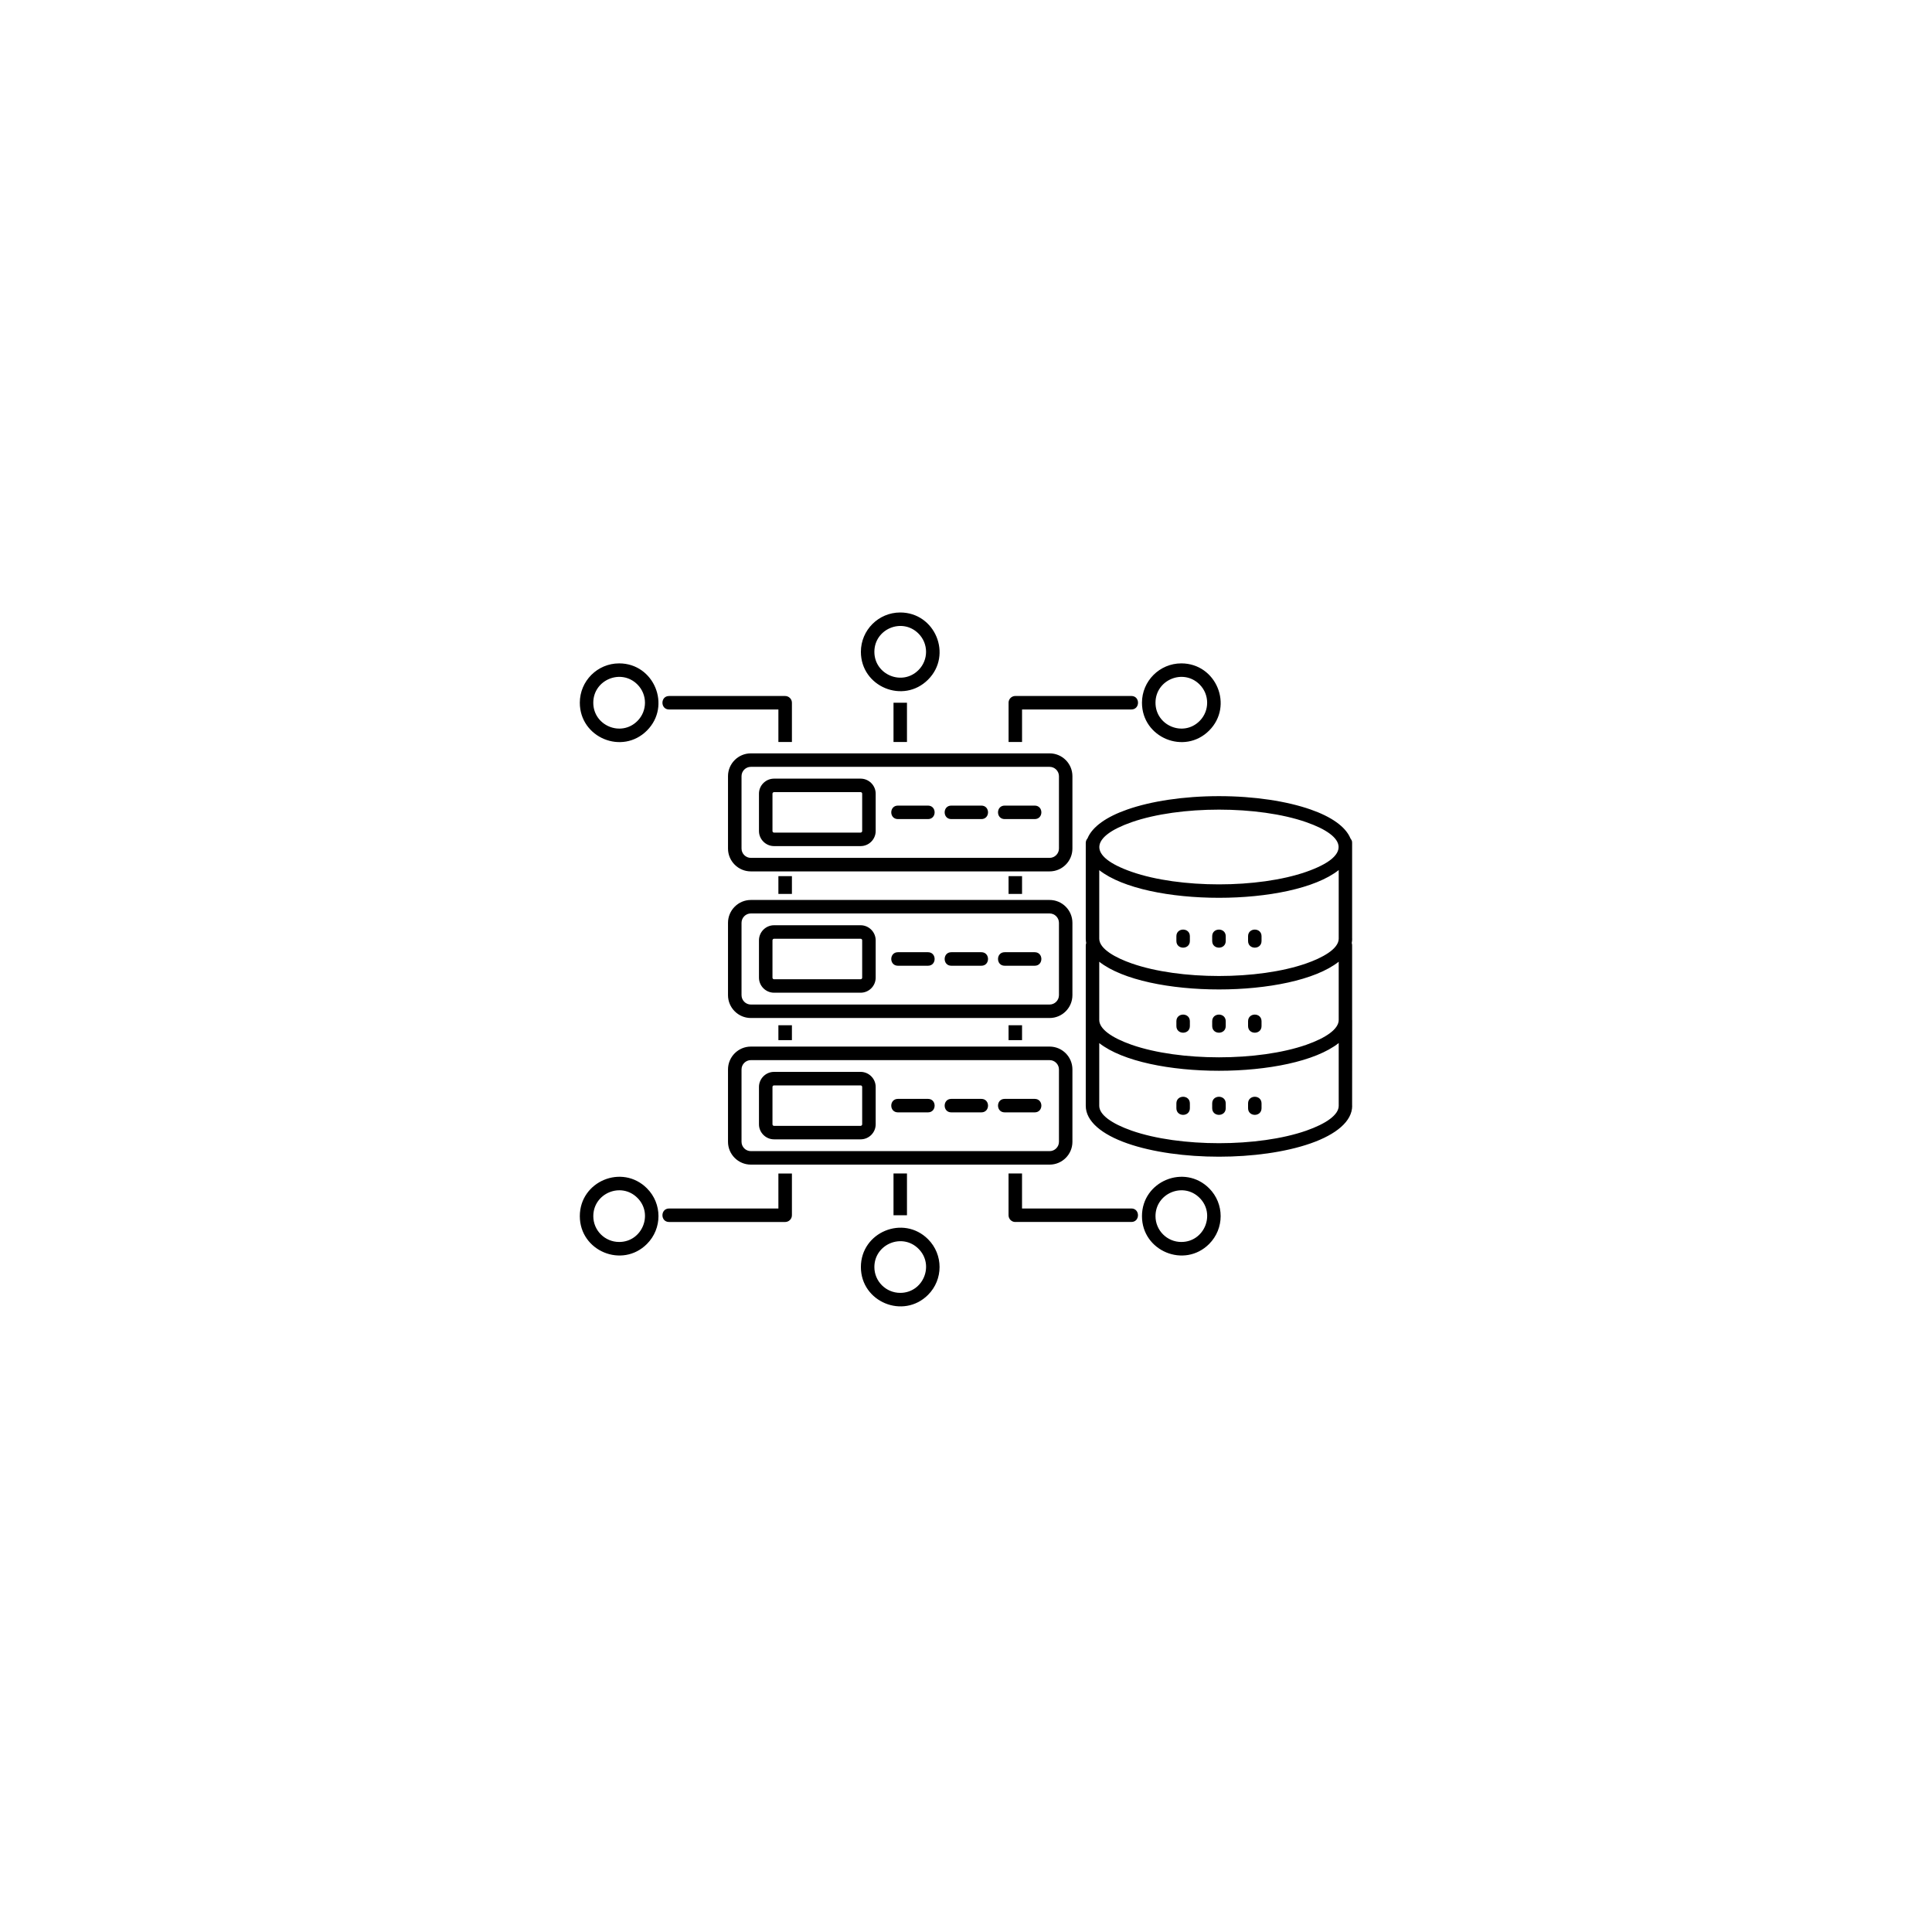 <svg xmlns="http://www.w3.org/2000/svg" xmlns:xlink="http://www.w3.org/1999/xlink" width="500" zoomAndPan="magnify" viewBox="0 0 375 375" height="500" preserveAspectRatio="xMidYMid meet" version="1.0"><defs><clipPath id="b7f715e0c6"><path d="M 112.5 118.875 L 262.5 118.875 L 262.5 254 L 112.5 254 Z M 112.5 118.875 " clip-rule="nonzero"/></clipPath></defs><g clip-path="url(#b7f715e0c6)"><path fill="#000000" d="M 237.914 182.645 C 237.914 184.371 235.285 184.371 235.285 182.645 L 235.285 181.719 C 235.285 180.004 237.914 180.004 237.914 181.719 Z M 244.863 182.645 C 244.863 184.371 242.25 184.371 242.25 182.645 L 242.25 181.719 C 242.25 180.004 244.863 180.004 244.863 181.719 Z M 230.953 182.645 C 230.953 184.371 228.336 184.371 228.336 182.645 L 228.336 181.719 C 228.336 180.004 230.953 180.004 230.953 181.719 Z M 244.863 199.152 C 244.863 200.879 242.25 200.879 242.25 199.152 L 242.25 198.227 C 242.25 196.5 244.863 196.5 244.863 198.227 Z M 230.953 199.152 C 230.953 200.879 228.336 200.879 228.336 199.152 L 228.336 198.227 C 228.336 196.5 230.953 196.5 230.953 198.227 Z M 237.914 199.152 C 237.914 200.879 235.285 200.879 235.285 199.152 L 235.285 198.227 C 235.285 196.5 237.914 196.5 237.914 198.227 Z M 230.953 215.102 C 230.953 216.824 228.336 216.824 228.336 215.102 L 228.336 214.176 C 228.336 212.449 230.953 212.449 230.953 214.176 Z M 237.914 215.102 C 237.914 216.824 235.285 216.824 235.285 215.102 L 235.285 214.176 C 235.285 212.449 237.914 212.449 237.914 214.176 Z M 244.863 215.102 C 244.863 216.824 242.25 216.824 242.25 215.102 L 242.25 214.176 C 242.25 212.449 244.863 212.449 244.863 214.176 Z M 236.605 154.531 C 243.52 154.531 249.812 155.523 254.383 157.121 C 258.41 158.52 261.195 160.461 262.121 162.734 C 262.316 163.047 262.477 163.152 262.445 163.715 L 262.445 182.191 L 262.457 182.191 C 262.457 182.48 262.426 182.766 262.371 183.047 C 262.371 183.109 262.461 183.203 262.445 183.633 L 262.445 197.973 L 262.457 197.973 L 262.445 214.641 L 262.457 214.641 C 262.457 217.629 259.375 220.188 254.383 221.934 C 244.512 225.375 228.691 225.375 218.82 221.934 C 213.828 220.188 210.746 217.629 210.746 214.641 L 210.746 183.52 C 210.746 183.352 210.773 183.195 210.832 183.047 C 210.777 182.766 210.746 182.48 210.746 182.191 L 210.746 163.605 C 210.746 163.27 210.879 162.965 211.082 162.734 C 212.008 160.461 214.793 158.52 218.82 157.121 C 223.391 155.523 229.684 154.531 236.605 154.531 Z M 259.84 168.883 C 250.758 176.055 222.465 176.055 213.363 168.895 L 213.363 182.191 C 213.363 184.223 216.641 185.949 219.672 187.004 C 228.969 190.254 244.234 190.254 253.531 187.004 C 256.566 185.949 259.844 184.223 259.844 182.191 L 259.844 168.883 Z M 253.527 159.578 C 244.234 156.34 228.969 156.34 219.672 159.578 C 211.68 162.371 210.891 166.168 219.672 169.227 C 228.965 172.465 244.23 172.465 253.527 169.227 C 262.309 166.156 261.52 162.371 253.527 159.578 Z M 259.84 186.672 C 250.758 193.844 222.465 193.844 213.363 186.672 L 213.363 197.973 C 213.363 199.719 215.773 201.434 219.672 202.801 C 228.969 206.035 244.234 206.035 253.531 202.801 C 257.43 201.434 259.844 199.719 259.844 197.973 L 259.844 186.672 Z M 259.84 202.457 C 250.758 209.629 222.465 209.629 213.363 202.465 L 213.363 214.641 C 213.363 216.383 215.773 218.098 219.672 219.465 C 228.969 222.703 244.234 222.703 253.531 219.465 C 257.43 218.098 259.844 216.383 259.844 214.641 L 259.844 202.457 Z M 174.289 215.91 C 172.562 215.91 172.562 213.293 174.289 213.293 L 180.117 213.293 C 181.84 213.293 181.84 215.91 180.117 215.91 Z M 195.008 215.91 C 193.285 215.91 193.285 213.293 195.008 213.293 L 200.836 213.293 C 202.559 213.293 202.559 215.91 200.836 215.91 Z M 184.645 215.91 C 182.93 215.91 182.93 213.293 184.645 213.293 L 190.48 213.293 C 192.207 213.293 192.207 215.91 190.48 215.91 Z M 150.238 208.051 L 167.047 208.051 C 168.648 208.051 169.969 209.367 169.969 210.973 L 169.969 218.23 C 169.969 219.832 168.66 221.145 167.047 221.145 L 150.238 221.145 C 148.637 221.145 147.316 219.824 147.316 218.23 L 147.316 210.973 C 147.316 209.367 148.637 208.051 150.238 208.051 Z M 167.043 210.676 L 150.238 210.676 C 150.07 210.676 149.938 210.805 149.938 210.973 L 149.938 218.23 C 149.938 218.398 150.07 218.527 150.238 218.527 L 167.043 218.527 C 167.207 218.527 167.348 218.387 167.348 218.23 L 167.348 210.973 C 167.348 210.805 167.219 210.676 167.043 210.676 Z M 145.738 203.141 L 203.73 203.141 C 206.176 203.141 208.156 205.133 208.156 207.574 L 208.156 221.625 C 208.156 224.066 206.172 226.051 203.73 226.051 L 145.738 226.051 C 143.297 226.051 141.305 224.062 141.305 221.625 L 141.305 207.574 C 141.305 205.137 143.301 203.141 145.738 203.141 Z M 203.73 205.77 L 145.738 205.77 C 144.746 205.77 143.93 206.582 143.93 207.578 L 143.93 221.625 C 143.93 222.617 144.742 223.434 145.738 223.434 L 203.73 223.434 C 204.723 223.434 205.543 222.621 205.543 221.625 L 205.543 207.574 C 205.539 206.582 204.723 205.77 203.73 205.77 Z M 174.289 187.449 C 172.562 187.449 172.562 184.824 174.289 184.824 L 180.117 184.824 C 181.84 184.824 181.84 187.449 180.117 187.449 Z M 195.008 187.449 C 193.285 187.449 193.285 184.824 195.008 184.824 L 200.836 184.824 C 202.559 184.824 202.559 187.449 200.836 187.449 Z M 184.645 187.449 C 182.93 187.449 182.93 184.824 184.645 184.824 L 190.48 184.824 C 192.207 184.824 192.207 187.449 190.48 187.449 Z M 150.238 179.59 L 167.047 179.59 C 168.648 179.59 169.969 180.91 169.969 182.516 L 169.969 189.762 C 169.969 191.375 168.66 192.684 167.047 192.684 L 150.238 192.684 C 148.637 192.684 147.316 191.367 147.316 189.762 L 147.316 182.516 C 147.316 180.902 148.637 179.59 150.238 179.59 Z M 167.043 182.211 L 150.238 182.211 C 150.07 182.211 149.938 182.352 149.938 182.52 L 149.938 189.766 C 149.938 189.934 150.07 190.074 150.238 190.074 L 167.043 190.074 C 167.207 190.074 167.348 189.934 167.348 189.766 L 167.348 182.52 C 167.348 182.34 167.219 182.211 167.043 182.211 Z M 145.738 174.684 L 203.73 174.684 C 206.176 174.684 208.156 176.68 208.156 179.121 L 208.156 193.16 C 208.156 195.602 206.172 197.594 203.73 197.594 L 145.738 197.594 C 143.297 197.594 141.305 195.602 141.305 193.16 L 141.305 179.121 C 141.305 176.68 143.301 174.684 145.738 174.684 Z M 203.73 177.301 L 145.738 177.301 C 144.746 177.301 143.93 178.117 143.93 179.121 L 143.93 193.16 C 143.93 194.16 144.742 194.98 145.738 194.98 L 203.73 194.98 C 204.723 194.98 205.543 194.164 205.543 193.16 L 205.543 179.121 C 205.539 178.117 204.723 177.301 203.73 177.301 Z M 174.289 158.984 C 172.562 158.984 172.562 156.367 174.289 156.367 L 180.117 156.367 C 181.84 156.367 181.84 158.984 180.117 158.984 Z M 195.008 158.984 C 193.285 158.984 193.285 156.367 195.008 156.367 L 200.836 156.367 C 202.559 156.367 202.559 158.984 200.836 158.984 Z M 184.645 158.984 C 182.93 158.984 182.93 156.367 184.645 156.367 L 190.48 156.367 C 192.207 156.367 192.207 158.984 190.48 158.984 Z M 150.238 151.133 L 167.047 151.133 C 168.648 151.133 169.969 152.453 169.969 154.047 L 169.969 161.305 C 169.969 162.906 168.66 164.227 167.047 164.227 L 150.238 164.227 C 148.637 164.227 147.316 162.906 147.316 161.305 L 147.316 154.047 C 147.316 152.441 148.637 151.133 150.238 151.133 Z M 167.043 153.754 L 150.238 153.754 C 150.07 153.754 149.938 153.895 149.938 154.051 L 149.938 161.309 C 149.938 161.473 150.07 161.605 150.238 161.605 L 167.043 161.605 C 167.207 161.605 167.348 161.465 167.348 161.309 L 167.348 154.051 C 167.348 153.879 167.219 153.754 167.043 153.754 Z M 145.738 146.227 L 203.73 146.227 C 206.176 146.227 208.156 148.215 208.156 150.652 L 208.156 164.703 C 208.156 167.145 206.172 169.137 203.73 169.137 L 145.738 169.137 C 143.297 169.137 141.305 167.145 141.305 164.703 L 141.305 150.652 C 141.305 148.211 143.301 146.227 145.738 146.227 Z M 203.73 148.844 L 145.738 148.844 C 144.746 148.844 143.93 149.656 143.93 150.652 L 143.93 164.703 C 143.93 165.691 144.742 166.512 145.738 166.512 L 203.73 166.512 C 204.723 166.512 205.543 165.695 205.543 164.703 L 205.543 150.652 C 205.539 149.66 204.723 148.844 203.73 148.844 Z M 229.293 128.762 C 236.074 128.762 239.488 137.004 234.695 141.801 C 229.895 146.602 221.656 143.176 221.656 136.398 C 221.656 132.188 225.082 128.762 229.293 128.762 Z M 232.84 132.855 C 229.691 129.699 224.281 131.945 224.281 136.398 C 224.281 140.855 229.691 143.102 232.84 139.945 C 234.797 137.988 234.797 134.812 232.84 132.855 Z M 229.293 241.066 C 233.75 241.066 235.992 235.652 232.84 232.508 C 229.691 229.352 224.281 231.598 224.281 236.055 C 224.281 238.82 226.527 241.066 229.293 241.066 Z M 234.695 241.453 C 229.895 246.254 221.656 242.828 221.656 236.055 C 221.656 229.27 229.895 225.855 234.695 230.652 C 237.672 233.629 237.672 238.465 234.695 241.453 Z M 120.18 241.066 C 124.633 241.066 126.867 235.652 123.723 232.508 C 120.566 229.352 115.16 231.598 115.16 236.055 C 115.156 238.82 117.402 241.066 120.18 241.066 Z M 125.57 241.453 C 120.77 246.254 112.543 242.828 112.543 236.055 C 112.543 229.27 120.77 225.855 125.57 230.652 C 128.555 233.629 128.555 238.465 125.57 241.453 Z M 174.734 250.945 C 179.188 250.945 181.434 245.535 178.277 242.383 C 175.125 239.238 169.715 241.484 169.715 245.938 C 169.715 248.699 171.961 250.945 174.734 250.945 Z M 180.137 251.328 C 175.336 256.125 167.098 252.707 167.098 245.934 C 167.098 239.152 175.336 235.738 180.137 240.535 C 183.113 243.512 183.113 248.348 180.137 251.328 Z M 120.18 128.762 C 126.949 128.762 130.363 137.004 125.57 141.801 C 120.77 146.602 112.543 143.176 112.543 136.398 C 112.543 132.188 115.957 128.762 120.18 128.762 Z M 123.719 132.855 C 120.562 129.699 115.156 131.945 115.156 136.398 C 115.156 140.855 120.566 143.102 123.719 139.945 C 125.68 137.988 125.68 134.812 123.719 132.855 Z M 174.734 118.883 C 181.508 118.883 184.93 127.121 180.137 131.918 C 175.336 136.719 167.098 133.301 167.098 126.52 C 167.098 122.305 170.52 118.883 174.734 118.883 Z M 178.277 122.973 C 175.125 119.816 169.715 122.062 169.715 126.52 C 169.715 130.973 175.125 133.219 178.277 130.062 C 180.238 128.105 180.238 124.93 178.277 122.973 Z M 197.066 237.188 C 196.344 237.188 195.758 236.602 195.758 235.875 L 195.758 227.773 L 198.375 227.773 L 198.375 234.566 L 219.594 234.566 C 221.309 234.566 221.309 237.184 219.594 237.184 L 197.066 237.184 Z M 129.875 237.188 C 128.148 237.188 128.148 234.57 129.875 234.57 L 151.086 234.57 L 151.086 227.777 L 153.711 227.777 L 153.711 235.879 C 153.711 236.602 153.117 237.188 152.391 237.188 Z M 129.875 137.711 C 128.148 137.711 128.148 135.094 129.875 135.094 L 152.395 135.094 C 153.117 135.094 153.711 135.68 153.711 136.402 L 153.711 144.02 L 151.086 144.02 L 151.086 137.711 Z M 195.762 136.398 C 195.762 135.676 196.348 135.09 197.07 135.09 L 219.602 135.09 C 221.316 135.09 221.316 137.707 219.602 137.707 L 198.379 137.707 L 198.379 144.016 L 195.766 144.016 L 195.766 136.398 Z M 153.711 170.062 L 153.711 173.508 L 151.086 173.508 L 151.086 170.062 Z M 153.711 199.004 L 153.711 201.895 L 151.086 201.895 L 151.086 199.004 Z M 176.043 136.398 L 176.043 144.016 L 173.43 144.016 L 173.43 136.398 Z M 176.043 227.773 L 176.043 235.875 L 173.43 235.875 L 173.43 227.773 Z M 198.379 170.062 L 198.379 173.508 L 195.762 173.508 L 195.762 170.062 Z M 198.379 199.004 L 198.379 201.895 L 195.762 201.895 L 195.762 199.004 Z M 198.379 199.004 " fill-opacity="1" fill-rule="nonzero"/></g></svg>
